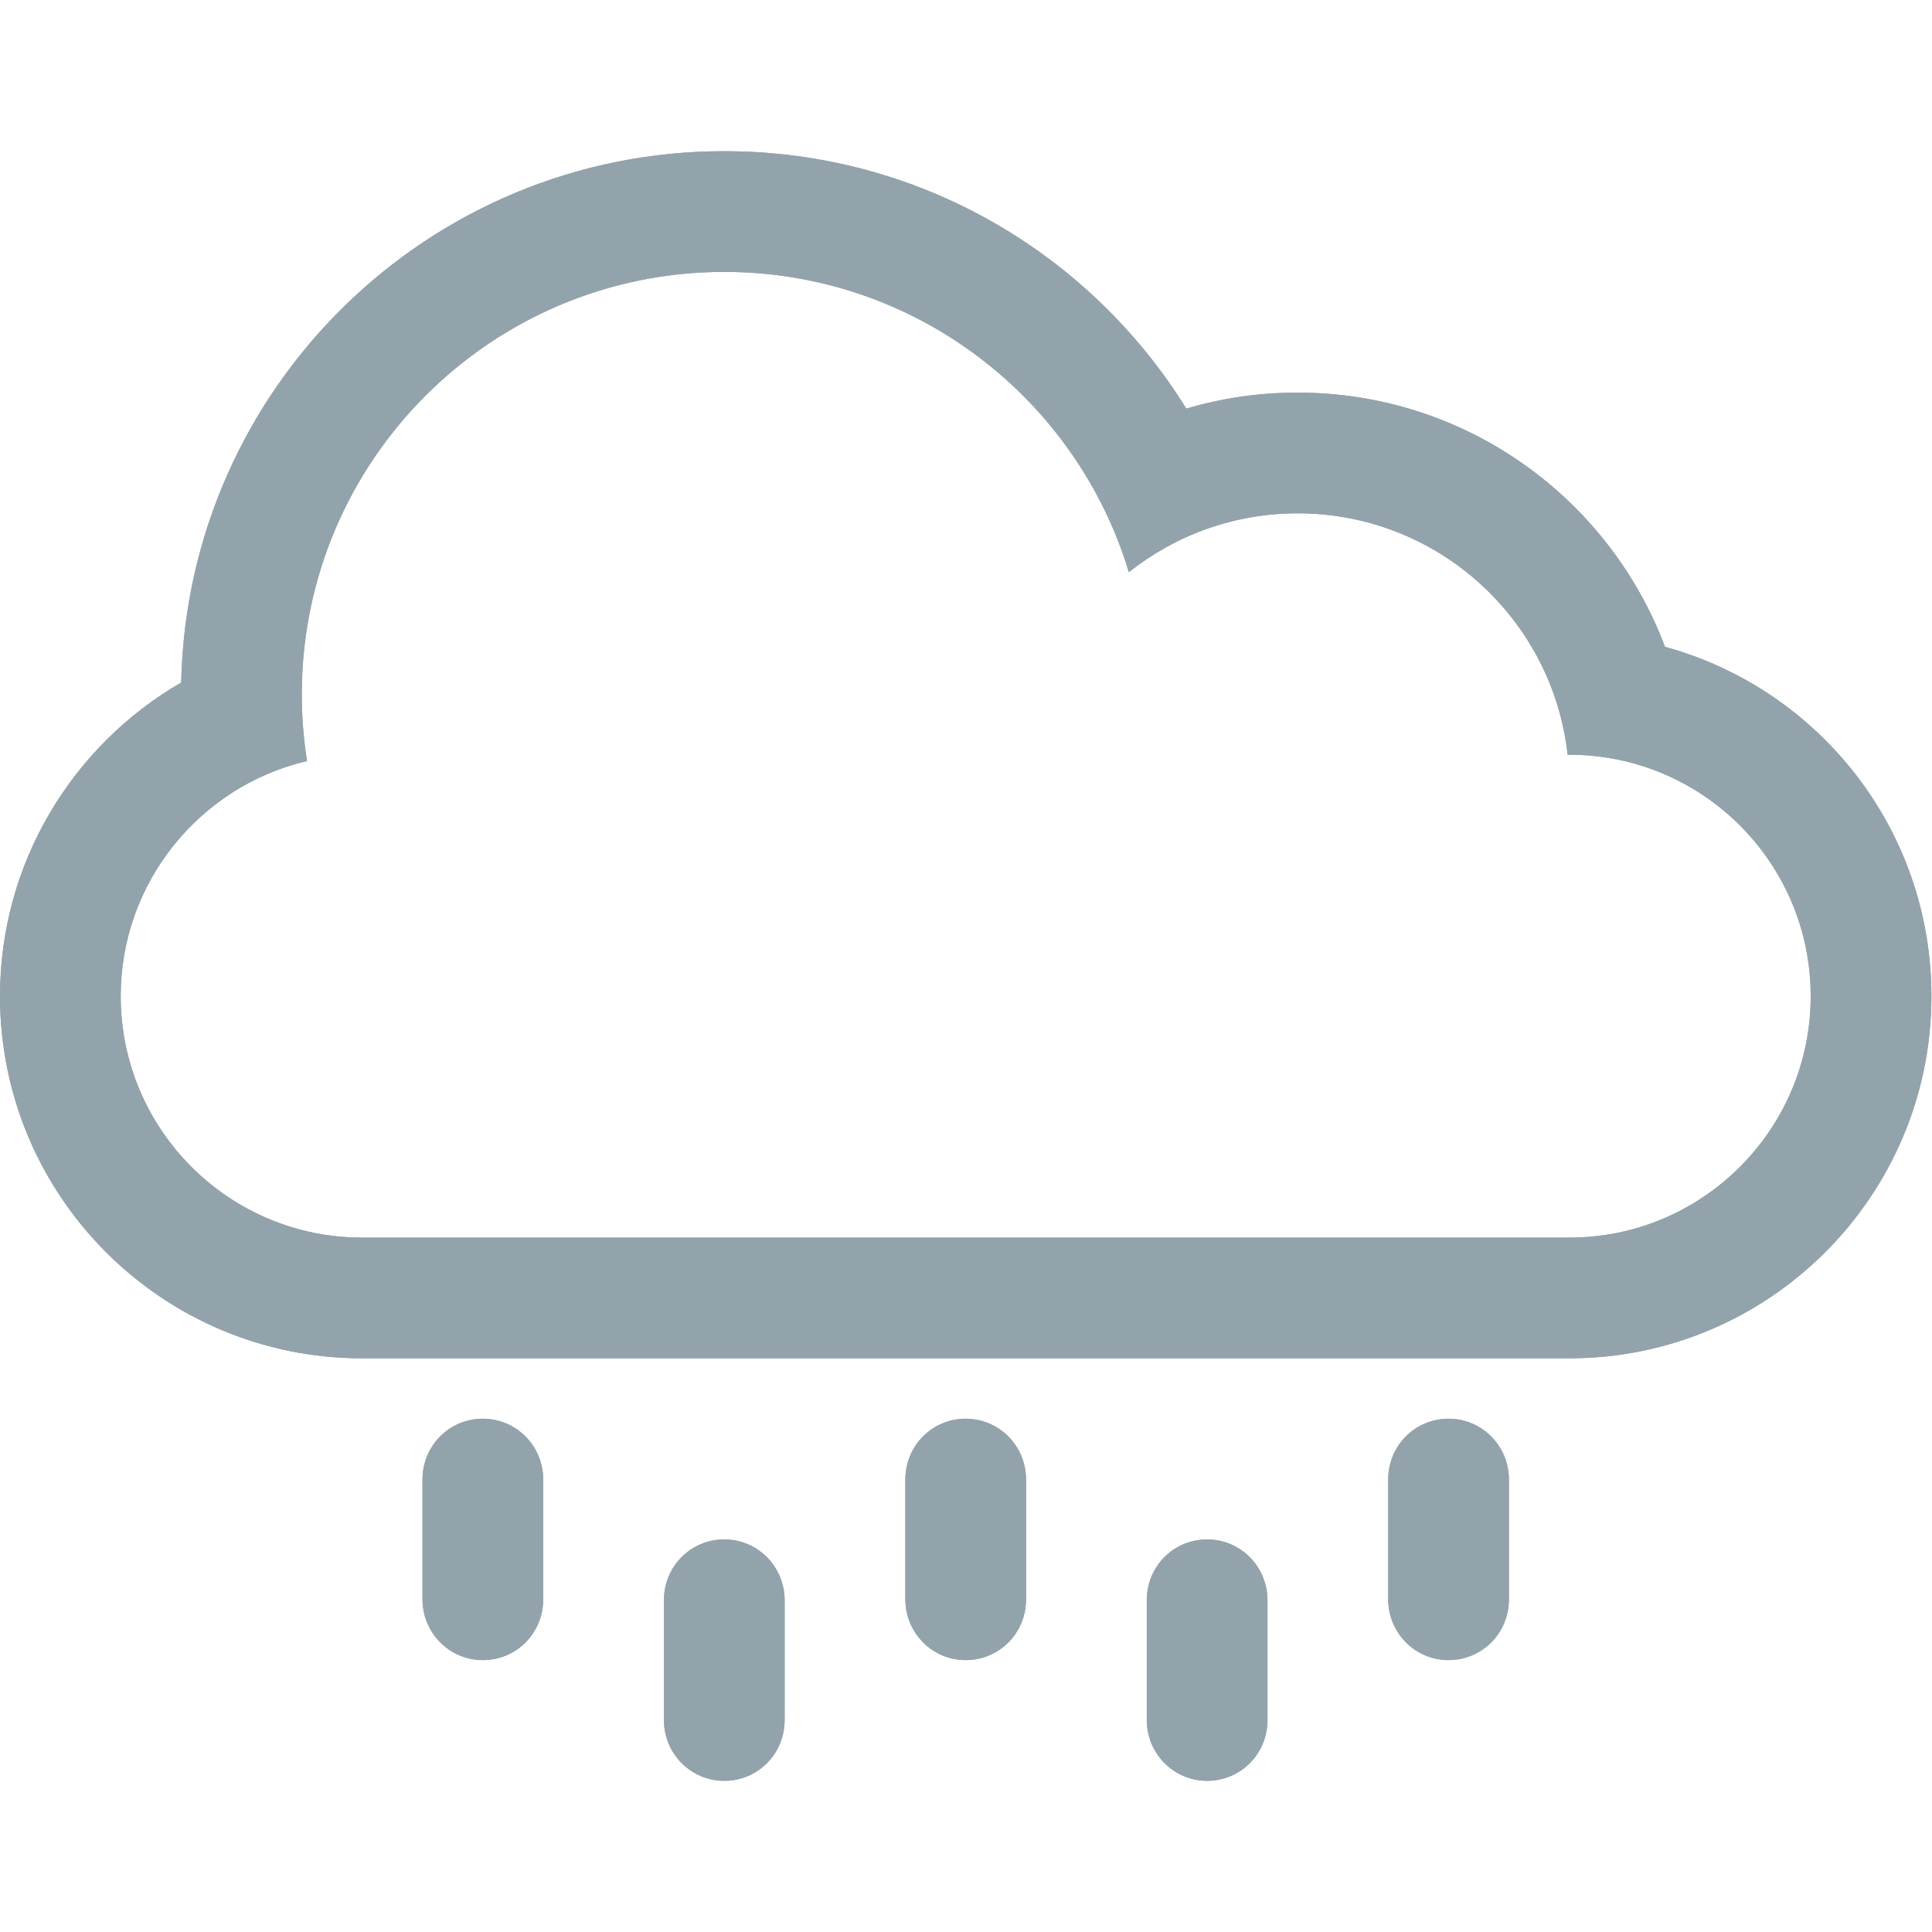<?xml version="1.0" encoding="utf-8"?>
<!DOCTYPE svg PUBLIC "-//W3C//DTD SVG 1.1//EN" "http://www.w3.org/Graphics/SVG/1.1/DTD/svg11.dtd">
<svg style="width:308px;height:308px;" version="1.1" id="图形" xmlns="http://www.w3.org/2000/svg" xmlns:xlink="http://www.w3.org/1999/xlink" x="0px" y="0px" width="1214px" height="1024px" viewBox="0 0 1214 1024" enable-background="new 0 0 1214 1024" xml:space="preserve">
  <path class="svgpath" data-index="path_0" fill="#93a3ab" d="M985.05 379.259c-9.444-85.333-81.768-151.704-169.643-151.704-40.088 0-76.952 13.843-106.079 36.978C676.371 155.345 575.033 75.852 455.111 75.852c-146.622 0-265.481 118.86-265.481 265.481 0 14.26 1.138 28.255 3.3 41.87C125.838 398.905 75.852 459.207 75.852 530.963c0 83.778 68.039 151.704 151.59 151.704l758.746 0c83.703 0 151.59-68.077 151.59-151.704 0-83.778-68.039-151.704-151.59-151.704L985.05 379.259zM0 530.963c0-84.082 45.815-157.696 113.854-197.101 3.982-185.079 155.231-333.862 341.257-333.862 122.652 0 230.172 64.664 290.323 161.754 22.187-6.561 45.663-10.05 69.973-10.05 105.624 0 195.698 66.408 230.817 159.744C1142.708 337.806 1213.63 426.098 1213.63 530.963c0 125.421-101.869 227.556-227.556 227.556l-758.519 0C101.907 758.519 0 656.649 0 530.963L0 530.963zM303.407 948.148c-21.087 0-37.926-17.143-37.926-38.267l0-75.131c0-21.466 16.991-38.267 37.926-38.267 21.087 0 37.926 17.143 37.926 38.267l0 75.131C341.333 931.347 324.343 948.148 303.407 948.148L303.407 948.148zM606.815 948.148c-21.087 0-37.926-17.143-37.926-38.267l0-75.131c0-21.466 16.991-38.267 37.926-38.267 21.087 0 37.926 17.143 37.926 38.267l0 75.131C644.741 931.347 627.75 948.148 606.815 948.148L606.815 948.148zM910.222 948.148c-21.087 0-37.926-17.143-37.926-38.267l0-75.131c0-21.466 16.991-38.267 37.926-38.267 21.087 0 37.926 17.143 37.926 38.267l0 75.131C948.148 931.347 931.157 948.148 910.222 948.148L910.222 948.148zM455.111 1024c-21.087 0-37.926-17.143-37.926-38.267l0-75.131c0-21.466 16.991-38.267 37.926-38.267 21.087 0 37.926 17.143 37.926 38.267l0 75.131C493.037 1007.199 476.046 1024 455.111 1024L455.111 1024zM758.519 1024c-21.087 0-37.926-17.143-37.926-38.267l0-75.131c0-21.466 16.991-38.267 37.926-38.267 21.087 0 37.926 17.143 37.926 38.267l0 75.131C796.444 1007.199 779.454 1024 758.519 1024L758.519 1024z" />
<path class="svgpath" data-index="path_1" fill="#93a3ab" d="M985.05 379.259c-9.444-85.333-81.768-151.704-169.643-151.704-40.088 0-76.952 13.843-106.079 36.978C676.371 155.345 575.033 75.852 455.111 75.852c-146.622 0-265.481 118.86-265.481 265.481 0 14.26 1.138 28.255 3.3 41.87C125.838 398.905 75.852 459.207 75.852 530.963c0 83.778 68.039 151.704 151.59 151.704l758.746 0c83.703 0 151.59-68.077 151.59-151.704 0-83.778-68.039-151.704-151.59-151.704L985.05 379.259zM0 530.963c0-84.082 45.815-157.696 113.854-197.101 3.982-185.079 155.231-333.862 341.257-333.862 122.652 0 230.172 64.664 290.323 161.754 22.187-6.561 45.663-10.05 69.973-10.05 105.624 0 195.698 66.408 230.817 159.744C1142.708 337.806 1213.63 426.098 1213.63 530.963c0 125.421-101.869 227.556-227.556 227.556l-758.519 0C101.907 758.519 0 656.649 0 530.963L0 530.963zM303.407 948.148c-21.087 0-37.926-17.143-37.926-38.267l0-75.131c0-21.466 16.991-38.267 37.926-38.267 21.087 0 37.926 17.143 37.926 38.267l0 75.131C341.333 931.347 324.343 948.148 303.407 948.148L303.407 948.148zM606.815 948.148c-21.087 0-37.926-17.143-37.926-38.267l0-75.131c0-21.466 16.991-38.267 37.926-38.267 21.087 0 37.926 17.143 37.926 38.267l0 75.131C644.741 931.347 627.75 948.148 606.815 948.148L606.815 948.148zM910.222 948.148c-21.087 0-37.926-17.143-37.926-38.267l0-75.131c0-21.466 16.991-38.267 37.926-38.267 21.087 0 37.926 17.143 37.926 38.267l0 75.131C948.148 931.347 931.157 948.148 910.222 948.148L910.222 948.148zM455.111 1024c-21.087 0-37.926-17.143-37.926-38.267l0-75.131c0-21.466 16.991-38.267 37.926-38.267 21.087 0 37.926 17.143 37.926 38.267l0 75.131C493.037 1007.199 476.046 1024 455.111 1024L455.111 1024zM758.519 1024c-21.087 0-37.926-17.143-37.926-38.267l0-75.131c0-21.466 16.991-38.267 37.926-38.267 21.087 0 37.926 17.143 37.926 38.267l0 75.131C796.444 1007.199 779.454 1024 758.519 1024L758.519 1024z" />

</svg>
